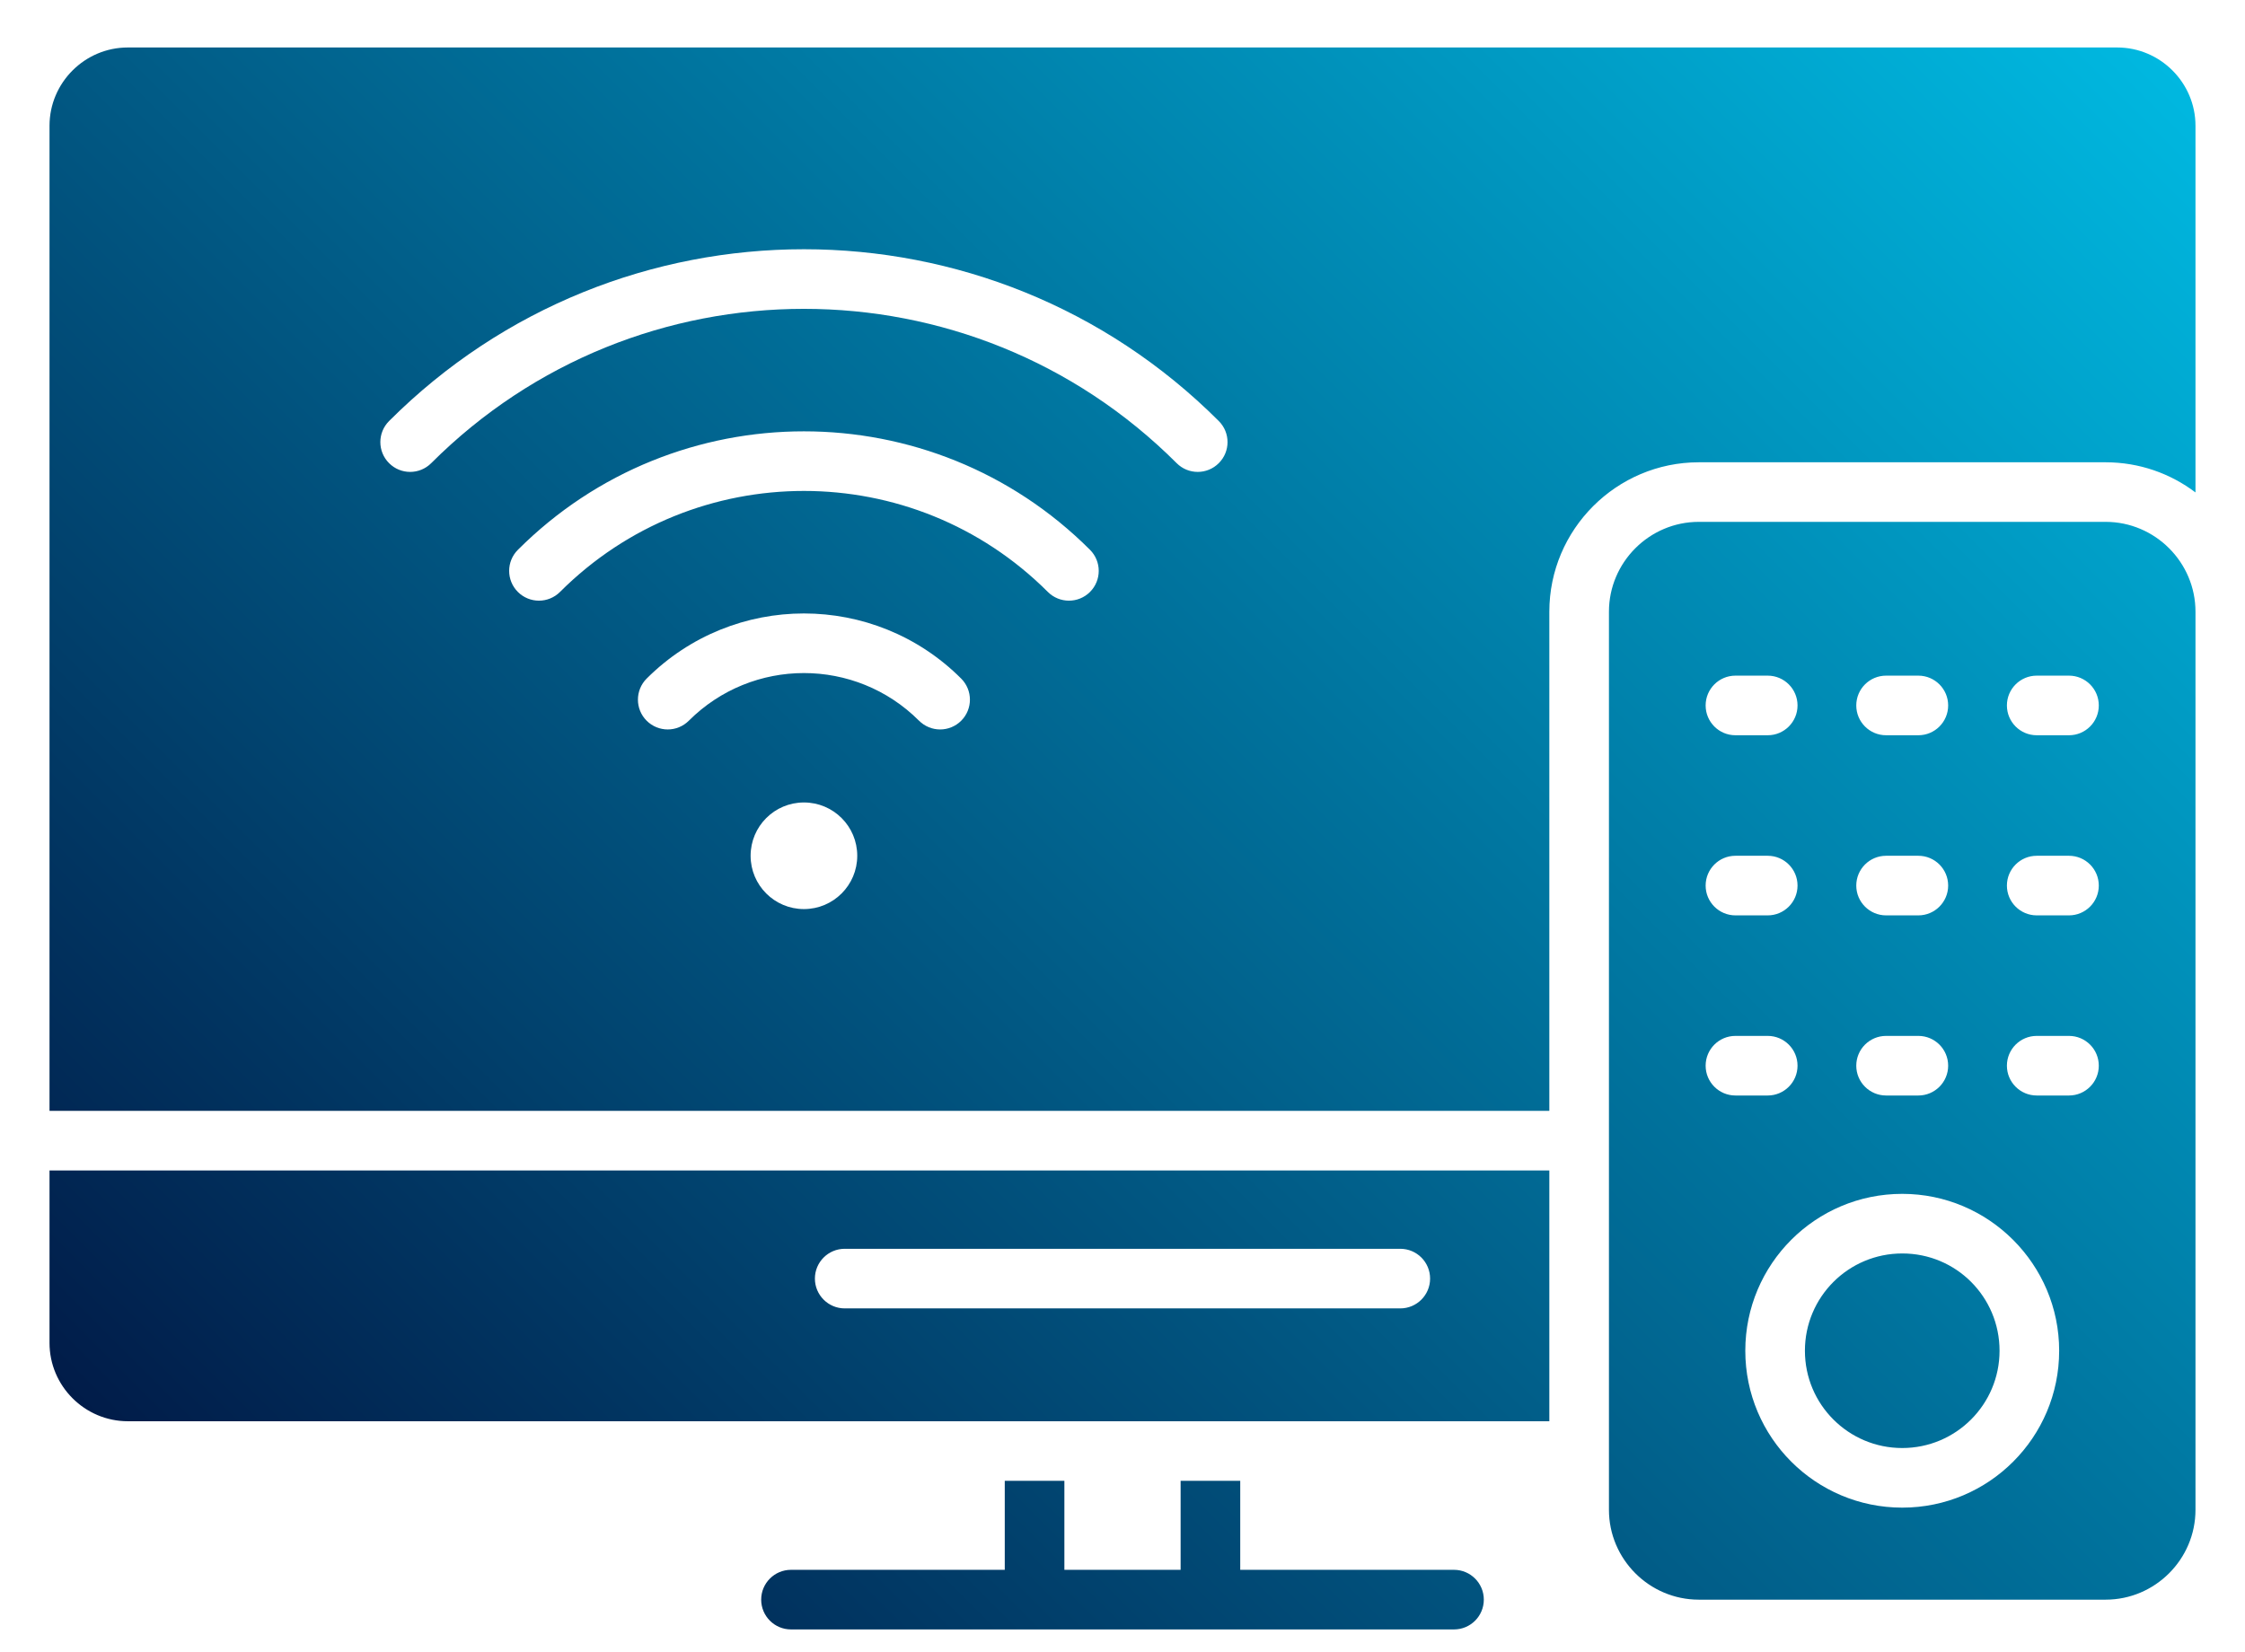 <svg width="72" height="53" viewBox="0 0 72 53" fill="none" xmlns="http://www.w3.org/2000/svg">
<path fill-rule="evenodd" clip-rule="evenodd" d="M4.1 1.523H67.9C69.282 1.523 70.412 2.653 70.412 4.034V15.796C69.609 15.189 68.611 14.829 67.531 14.829H54.482C51.842 14.829 49.689 16.982 49.689 19.621V35.633H1.588V4.034C1.588 2.653 2.718 1.523 4.1 1.523ZM70.412 48.432V19.621C70.412 18.037 69.115 16.74 67.531 16.74H54.482C52.897 16.74 51.601 18.037 51.601 19.621V48.432C51.601 50.016 52.897 51.313 54.482 51.313H67.531C69.115 51.313 70.412 50.016 70.412 48.432ZM65.32 35.141H66.355C66.883 35.141 67.311 34.712 67.311 34.185C67.311 33.657 66.883 33.229 66.355 33.229H65.32C64.792 33.229 64.364 33.657 64.364 34.185C64.364 34.712 64.792 35.141 65.32 35.141ZM60.489 35.141H61.524C62.052 35.141 62.48 34.712 62.48 34.185C62.48 33.657 62.052 33.229 61.524 33.229H60.489C59.961 33.229 59.533 33.657 59.533 34.185C59.533 34.712 59.961 35.141 60.489 35.141ZM55.657 35.141H56.693C57.221 35.141 57.649 34.712 57.649 34.185C57.649 33.657 57.221 33.229 56.693 33.229H55.657C55.13 33.229 54.702 33.657 54.702 34.185C54.702 34.712 55.13 35.141 55.657 35.141ZM65.32 29.363H66.355C66.883 29.363 67.311 28.934 67.311 28.407C67.311 27.879 66.883 27.451 66.355 27.451H65.32C64.792 27.451 64.364 27.879 64.364 28.407C64.364 28.934 64.792 29.363 65.32 29.363ZM60.489 29.363H61.524C62.052 29.363 62.48 28.934 62.48 28.407C62.48 27.879 62.052 27.451 61.524 27.451H60.489C59.961 27.451 59.533 27.879 59.533 28.407C59.533 28.934 59.961 29.363 60.489 29.363ZM55.657 29.363H56.693C57.221 29.363 57.649 28.934 57.649 28.407C57.649 27.879 57.221 27.451 56.693 27.451H55.657C55.13 27.451 54.702 27.879 54.702 28.407C54.702 28.934 55.13 29.363 55.657 29.363ZM65.32 23.585H66.355C66.883 23.585 67.311 23.157 67.311 22.629C67.311 22.101 66.883 21.673 66.355 21.673H65.32C64.792 21.673 64.364 22.101 64.364 22.629C64.364 23.157 64.792 23.585 65.32 23.585ZM60.489 23.585H61.524C62.052 23.585 62.48 23.157 62.48 22.629C62.48 22.101 62.052 21.673 61.524 21.673H60.489C59.961 21.673 59.533 22.101 59.533 22.629C59.533 23.157 59.961 23.585 60.489 23.585ZM55.657 23.585H56.693C57.221 23.585 57.649 23.157 57.649 22.629C57.649 22.101 57.221 21.673 56.693 21.673H55.657C55.13 21.673 54.702 22.101 54.702 22.629C54.702 23.157 55.13 23.585 55.657 23.585ZM61.007 38.296C62.392 38.296 63.649 38.859 64.561 39.77L64.567 39.776C65.477 40.688 66.04 41.944 66.04 43.328C66.04 44.718 65.476 45.976 64.565 46.887C63.655 47.798 62.396 48.361 61.007 48.361C59.617 48.361 58.359 47.798 57.448 46.887C56.537 45.976 55.974 44.718 55.974 43.328C55.974 41.939 56.537 40.681 57.448 39.77C58.359 38.859 59.617 38.296 61.007 38.296ZM63.214 41.118L63.217 41.121C63.779 41.684 64.128 42.464 64.128 43.328C64.128 44.191 63.778 44.971 63.214 45.535C62.649 46.1 61.868 46.449 61.007 46.449C60.145 46.449 59.364 46.1 58.8 45.535C58.235 44.971 57.886 44.191 57.886 43.328C57.886 42.467 58.235 41.686 58.8 41.121C59.364 40.557 60.145 40.208 61.007 40.208C61.871 40.207 62.651 40.555 63.214 41.118ZM13.83 14.857C17.13 11.557 21.457 9.907 25.783 9.907C30.11 9.907 34.436 11.557 37.737 14.857C38.11 15.231 38.715 15.231 39.088 14.857C39.462 14.484 39.462 13.879 39.088 13.506C35.414 9.832 30.599 7.995 25.783 7.995C20.968 7.995 16.152 9.832 12.478 13.506C12.105 13.879 12.105 14.484 12.478 14.857C12.851 15.231 13.456 15.231 13.83 14.857ZM22.091 23.119C23.111 22.1 24.447 21.59 25.783 21.59C27.119 21.59 28.456 22.1 29.475 23.119C29.849 23.492 30.454 23.492 30.827 23.119C31.2 22.746 31.2 22.141 30.826 21.767C29.434 20.375 27.608 19.678 25.783 19.678C23.958 19.678 22.133 20.375 20.739 21.767C20.366 22.141 20.366 22.746 20.739 23.119C21.113 23.492 21.718 23.492 22.091 23.119ZM17.96 18.988C20.12 16.828 22.952 15.748 25.783 15.748C28.615 15.748 31.446 16.828 33.606 18.988C33.98 19.361 34.585 19.361 34.958 18.988C35.331 18.615 35.331 18.01 34.958 17.637C32.424 15.103 29.104 13.836 25.783 13.836C22.463 13.836 19.142 15.103 16.609 17.637C16.236 18.01 16.236 18.615 16.609 18.988C16.982 19.361 17.587 19.361 17.96 18.988ZM25.783 25.741C24.839 25.741 24.073 26.506 24.073 27.451C24.073 28.395 24.839 29.161 25.783 29.161C26.727 29.161 27.493 28.395 27.493 27.451C27.493 26.506 26.728 25.741 25.783 25.741ZM27.091 41.97C26.564 41.97 26.135 41.541 26.135 41.014C26.135 40.486 26.564 40.058 27.091 40.058H44.909C45.437 40.058 45.865 40.486 45.865 41.014C45.865 41.541 45.437 41.97 44.909 41.97H27.091ZM49.689 45.59V37.545H1.588V43.078C1.588 44.459 2.718 45.59 4.1 45.59H49.689ZM32.224 50.356V47.501H34.136V50.356H37.864V47.501H39.776V50.356H46.632C47.16 50.356 47.588 50.785 47.588 51.312C47.588 51.84 47.16 52.268 46.632 52.268H25.368C24.84 52.268 24.412 51.84 24.412 51.312C24.412 50.785 24.84 50.356 25.368 50.356H32.224Z" fill="url(#paint0_linear_3943_5863)"/>
<defs>
<linearGradient id="paint0_linear_3943_5863" x1="9.892" y1="52.418" x2="64.862" y2="-2.552" gradientUnits="userSpaceOnUse">
<stop stop-color="#011C49"/>
<stop offset="1" stop-color="#00B8E0"/>
</linearGradient>
</defs>
</svg>
